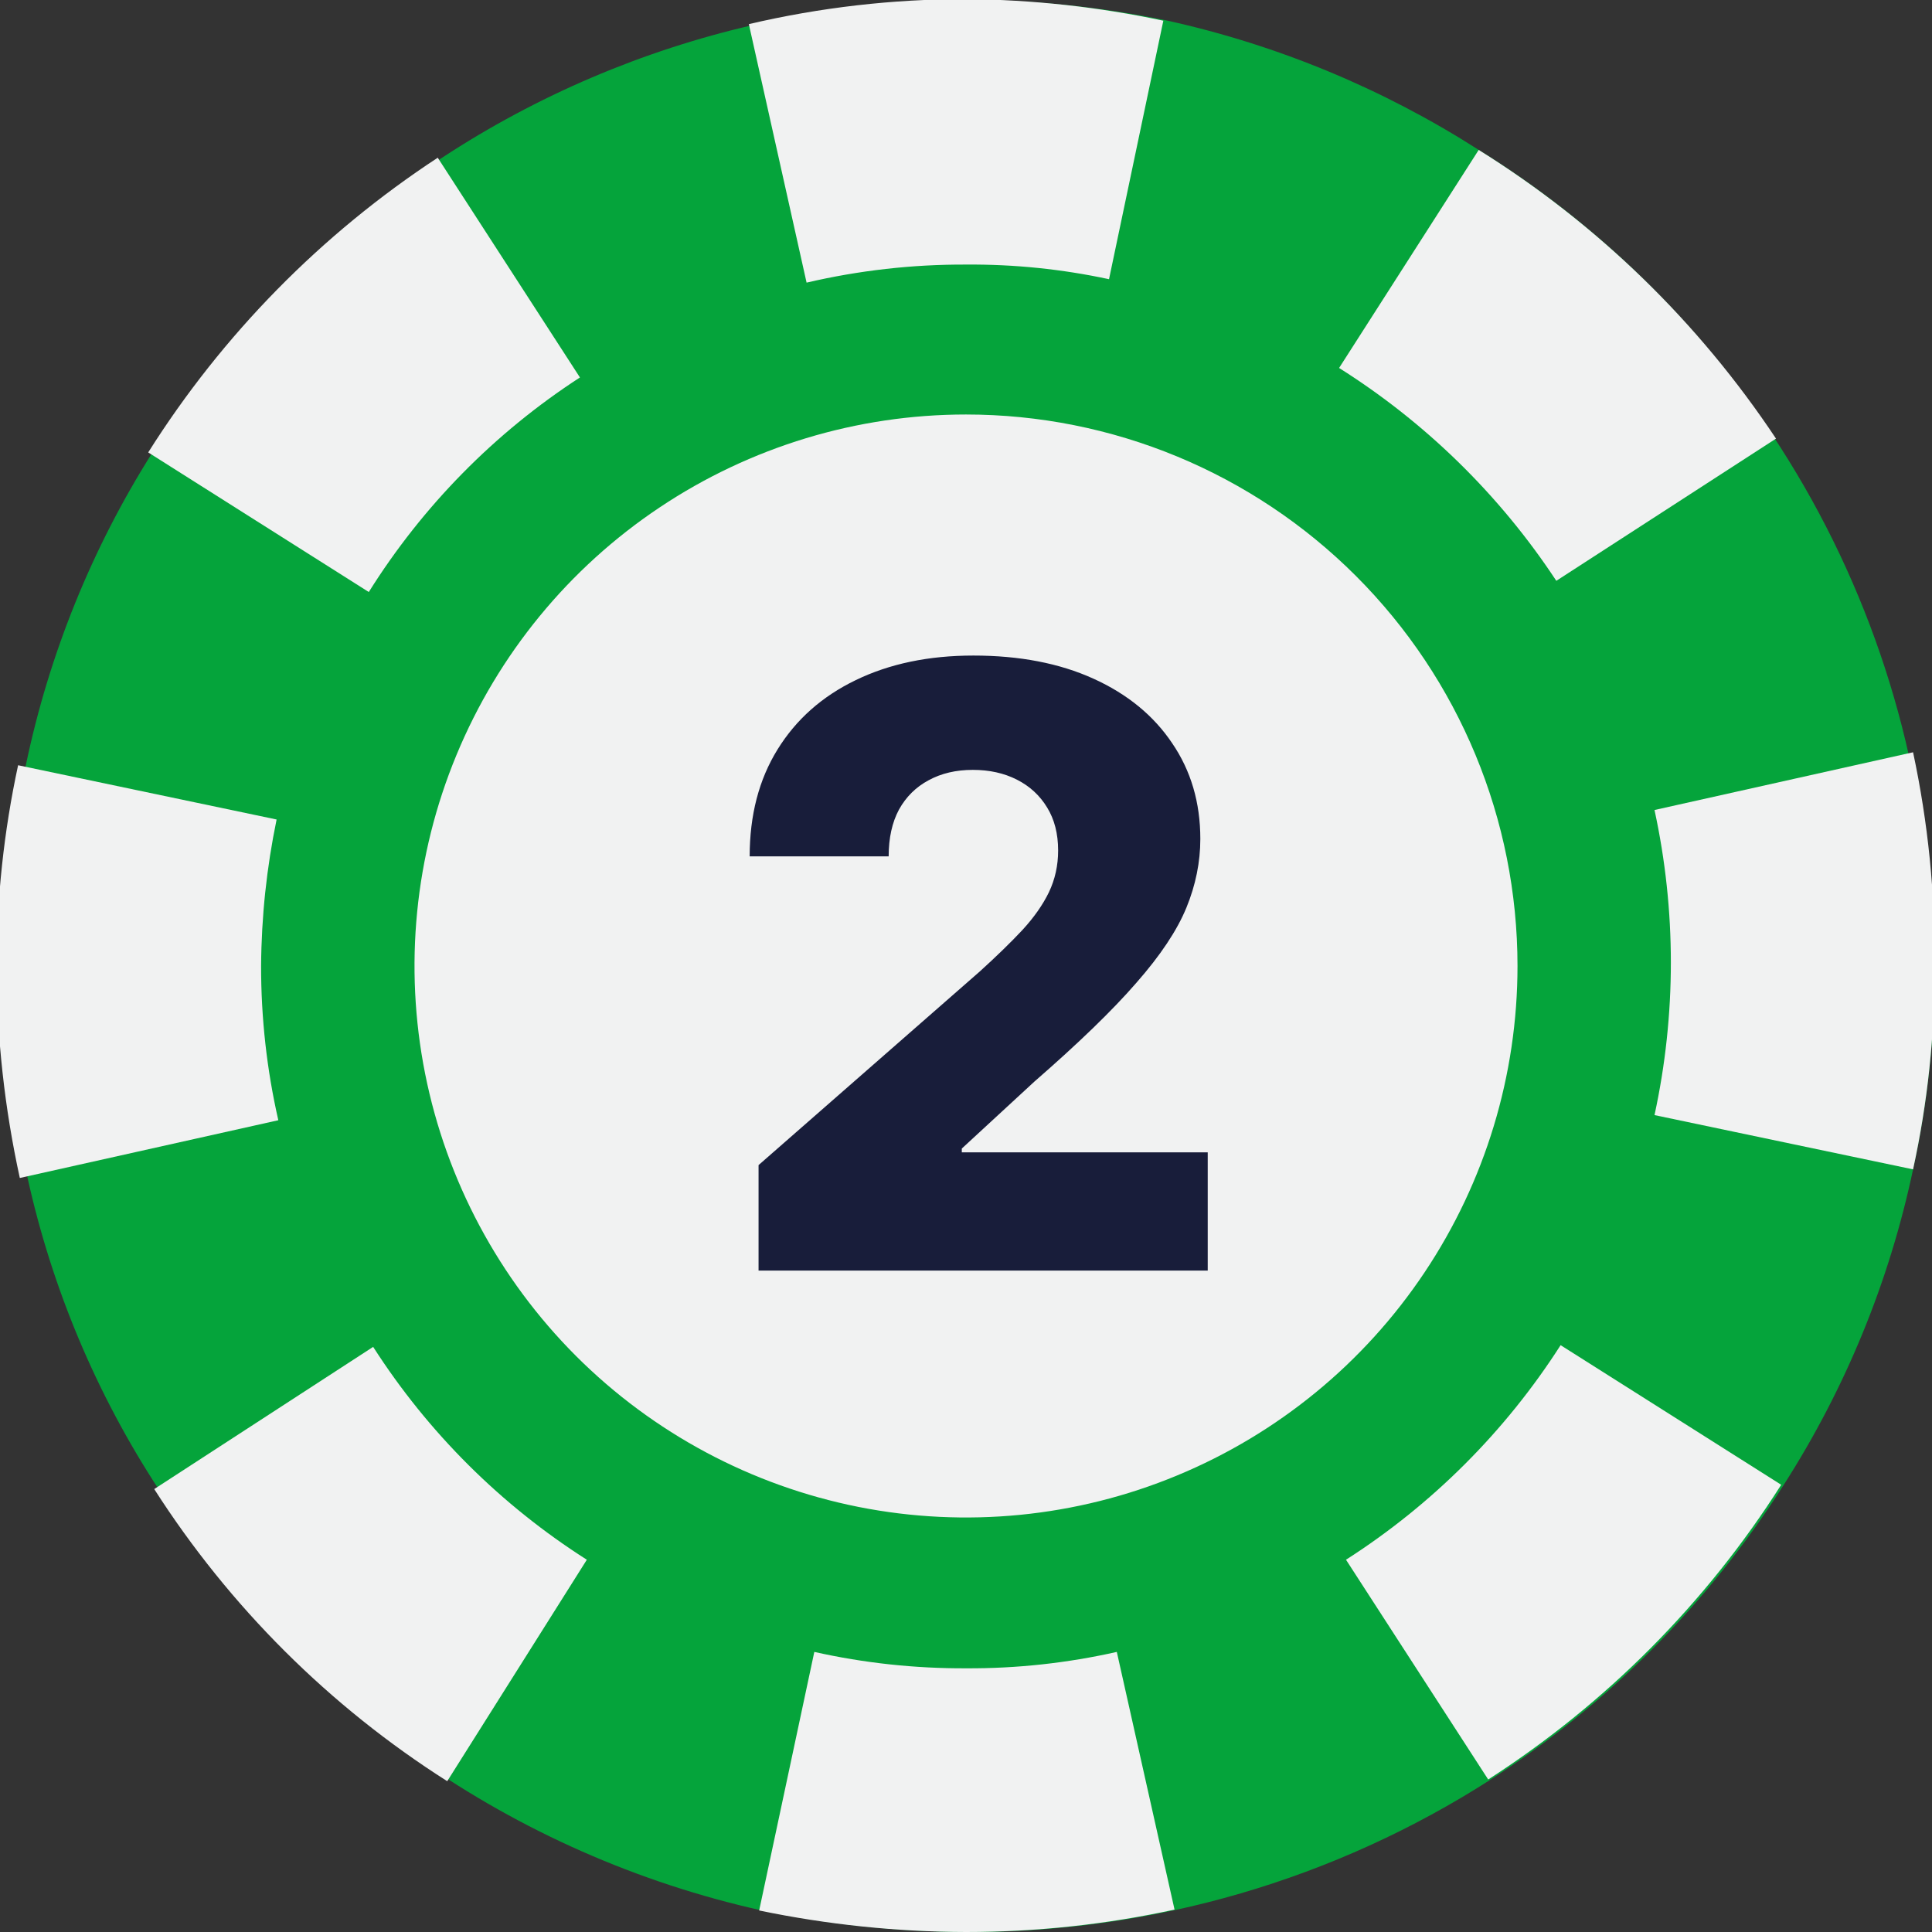 <svg width="35" height="35" viewBox="0 0 35 35" fill="none" xmlns="http://www.w3.org/2000/svg">
<rect x="0" y="0" width="35" height="35" fill="#333333" stroke="none"/>
<g clip-path="url(#clip0_896_5001)">
<path d="M35.047 17.5C35.053 18.739 34.922 19.974 34.657 21.184C34.228 23.215 33.434 25.151 32.315 26.898C30.954 29.042 29.143 30.864 27.007 32.237C24.185 34.048 20.9 35.007 17.547 35C16.288 34.997 15.033 34.866 13.8 34.61C9.294 33.605 5.367 30.861 2.872 26.976C1.748 25.256 0.944 23.347 0.5 21.34C0.223 20.079 0.082 18.791 0.078 17.5C0.08 16.277 0.211 15.058 0.468 13.863C0.888 11.852 1.665 9.932 2.763 8.196C4.11 6.061 5.898 4.241 8.009 2.857C9.73 1.729 11.638 0.915 13.644 0.453C14.934 0.151 16.254 -0.001 17.578 8.29835e-06C18.779 0.005 19.977 0.13 21.153 0.375C23.155 0.818 25.062 1.611 26.789 2.716C29.31 4.281 31.388 6.466 32.826 9.062C34.263 11.658 35.012 14.579 35 17.547L35.047 17.5Z" fill="#05A43B"/>
<path d="M27.491 17.5C27.491 19.476 26.905 21.408 25.807 23.051C24.71 24.694 23.149 25.974 21.323 26.73C19.498 27.487 17.489 27.684 15.551 27.299C13.613 26.913 11.833 25.962 10.435 24.565C9.038 23.167 8.087 21.387 7.701 19.449C7.316 17.511 7.513 15.502 8.27 13.676C9.026 11.851 10.306 10.29 11.949 9.193C13.592 8.095 15.524 7.509 17.5 7.509C20.15 7.509 22.691 8.561 24.565 10.435C26.439 12.309 27.491 14.85 27.491 17.5Z" fill="#F1F2F2"/>
<path d="M21.075 0.375L20.091 5.058C19.24 4.875 18.371 4.786 17.5 4.793C16.528 4.789 15.559 4.899 14.612 5.12L13.566 0.437C14.855 0.135 16.175 -0.017 17.5 -0.016C18.702 -0.006 19.899 0.125 21.075 0.375Z" fill="#F1F2F2"/>
<path d="M21.278 34.594C20.037 34.864 18.77 35 17.5 35C16.241 34.997 14.986 34.866 13.753 34.61L14.752 29.926C15.654 30.128 16.576 30.227 17.5 30.223C18.419 30.228 19.336 30.128 20.232 29.926L21.278 34.594Z" fill="#F1F2F2"/>
<path d="M35.047 17.5C35.052 18.739 34.922 19.974 34.657 21.184L29.973 20.201C30.368 18.38 30.368 16.495 29.973 14.674L34.657 13.628C34.929 14.901 35.06 16.199 35.047 17.5Z" fill="#F1F2F2"/>
<path d="M5.042 20.294L0.359 21.34C0.083 20.079 -0.059 18.792 -0.062 17.5C-0.06 16.277 0.07 15.058 0.328 13.863L5.011 14.846C4.83 15.72 4.736 16.608 4.73 17.5C4.729 18.44 4.833 19.378 5.042 20.294Z" fill="#F1F2F2"/>
<path d="M10.506 6.838C8.963 7.839 7.658 9.166 6.681 10.725L2.685 8.196C4.031 6.062 5.82 4.241 7.93 2.857L10.506 6.838Z" fill="#F1F2F2"/>
<path d="M32.268 26.898C30.907 29.042 29.096 30.863 26.96 32.237L24.384 28.256C25.946 27.256 27.272 25.93 28.272 24.369L32.268 26.898Z" fill="#F1F2F2"/>
<path d="M32.174 7.946L28.194 10.522C27.172 8.971 25.83 7.657 24.259 6.666L26.788 2.716C28.937 4.055 30.773 5.838 32.174 7.946Z" fill="#F1F2F2"/>
<path d="M10.631 28.256L8.102 32.268C5.968 30.912 4.157 29.106 2.794 26.976L6.76 24.4C7.755 25.951 9.076 27.267 10.631 28.256Z" fill="#F1F2F2"/>
<path d="M13.742 23.018V21.107L17.752 17.597C18.052 17.325 18.308 17.076 18.519 16.851C18.73 16.622 18.891 16.393 19.002 16.164C19.113 15.931 19.169 15.679 19.169 15.407C19.169 15.103 19.102 14.844 18.97 14.629C18.838 14.411 18.655 14.242 18.422 14.124C18.19 14.006 17.923 13.947 17.623 13.947C17.319 13.947 17.052 14.01 16.823 14.135C16.594 14.257 16.415 14.434 16.286 14.666C16.161 14.899 16.099 15.182 16.099 15.514H13.581C13.581 14.767 13.749 14.121 14.086 13.577C14.422 13.033 14.895 12.614 15.503 12.321C16.115 12.024 16.825 11.876 17.634 11.876C18.467 11.876 19.192 12.015 19.807 12.294C20.423 12.573 20.899 12.963 21.235 13.464C21.575 13.962 21.745 14.539 21.745 15.198C21.745 15.616 21.661 16.032 21.493 16.443C21.324 16.855 21.022 17.309 20.585 17.806C20.153 18.304 19.537 18.899 18.739 19.594L17.424 20.807V20.876H21.879V23.018H13.742Z" fill="#181D3A"/>
</g>
<defs>
<clipPath id="clip0_896_5001">
<rect width="35" height="35" fill="white"/>
</clipPath>
</defs>
</svg>

